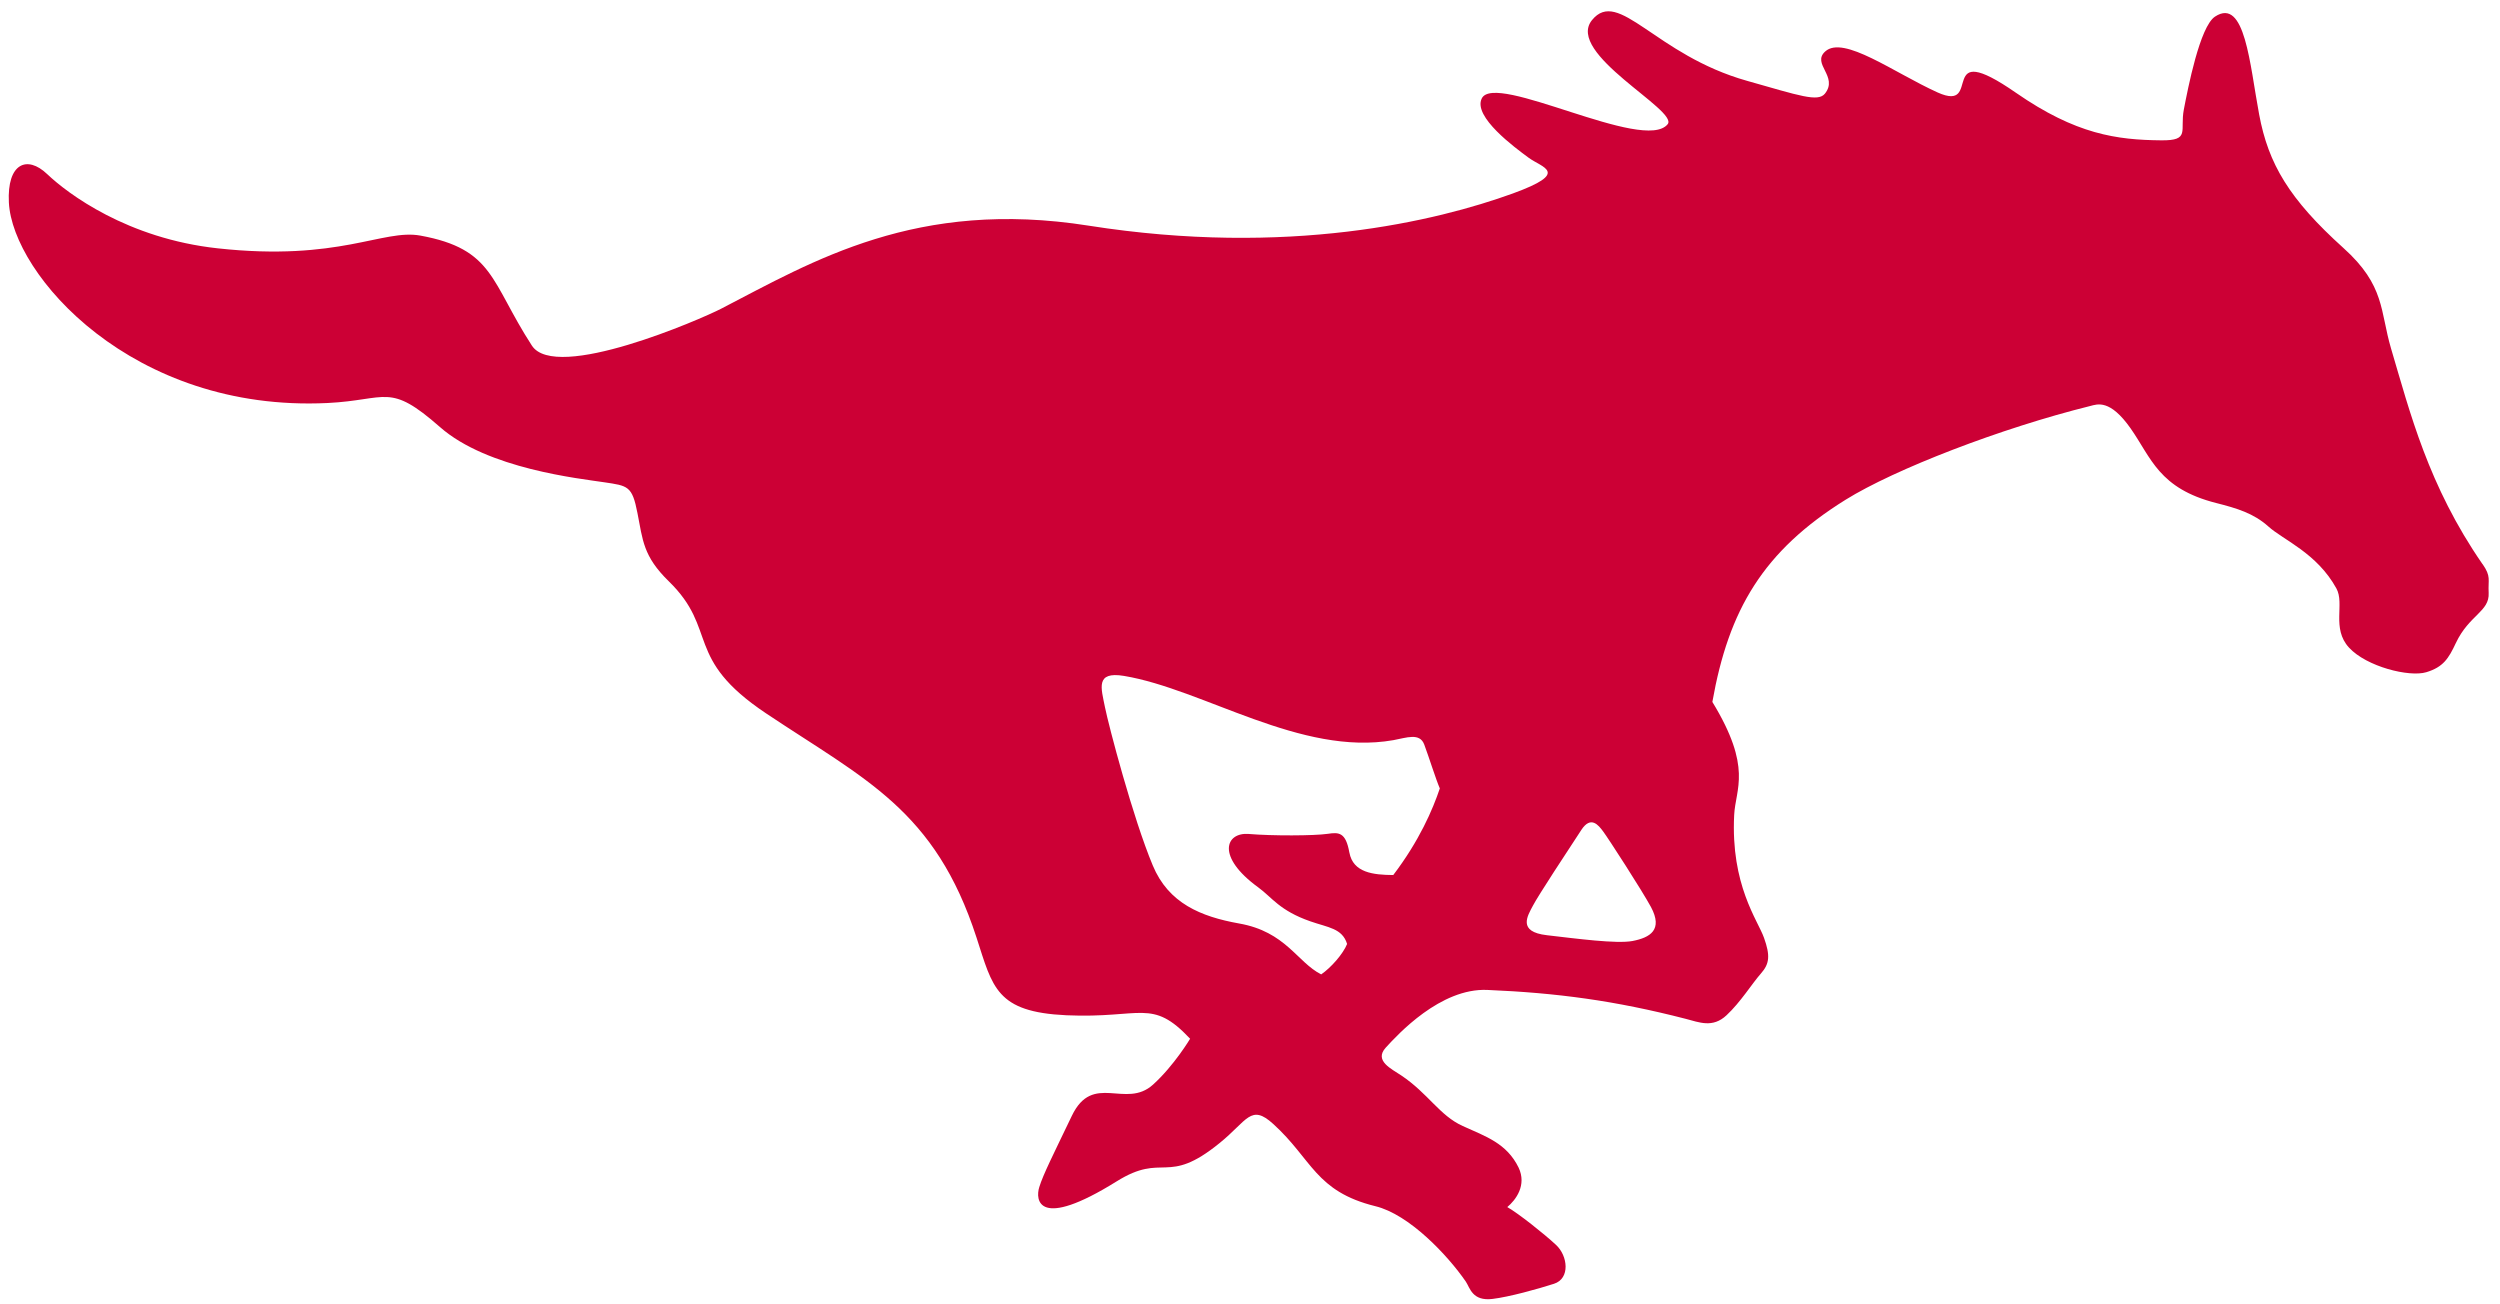 <svg height="36pt" viewBox="0 0 69 36" width="69pt" xmlns="http://www.w3.org/2000/svg"><path d="m43.645 22.906c-.371.566-1.188 1.805-1.336 2.09-.148.281-.434.723.387.816.816.094 1.918.242 2.359.16.492-.094.848-.309.512-.938-.25-.461-1.184-1.906-1.32-2.086-.133-.18-.34-.441-.602-.043m-6.402.625c.102.559.664.617 1.211.621.719-.945 1.09-1.809 1.285-2.391-.105-.238-.305-.879-.43-1.211s-.484-.188-.852-.121c-2.555.449-5.238-1.406-7.434-1.773-.801-.133-.629.34-.527.859.105.523.773 3.062 1.32 4.371.434 1.047 1.332 1.414 2.379 1.602 1.297.227 1.605 1.07 2.27 1.406.273-.188.605-.566.715-.84-.133-.434-.527-.453-1.016-.625-.852-.297-1.055-.66-1.438-.938-1.172-.852-.898-1.523-.262-1.473.641.055 1.809.051 2.184-.004.305-.047.496-.043.594.516m31.277-7.961c.242.352.148.418.168.797.027.516-.539.605-.906 1.383-.199.426-.348.664-.816.805-.469.141-1.648-.152-2.133-.68-.488-.531-.113-1.211-.348-1.633-.535-.977-1.477-1.344-1.879-1.711-.406-.363-.863-.5-1.434-.645-1.59-.402-1.797-1.25-2.367-2.062-.57-.809-.914-.668-1.113-.617-2.473.613-5.398 1.746-6.75 2.586-2.281 1.418-3.23 3.039-3.68 5.582 1.113 1.824.637 2.395.602 3.121-.098 1.938.652 2.902.824 3.391.172.484.156.711-.086.984-.242.273-.562.793-.949 1.152-.383.359-.754.195-1.129.098-1.957-.504-3.551-.715-5.469-.797-1.297-.059-2.48 1.234-2.809 1.594-.328.363.164.586.43.766.746.5 1.055 1.105 1.695 1.395s1.215.477 1.543 1.148c.23.484-.074.891-.312 1.09.309.176 1.016.738 1.344 1.043.328.301.398.93-.055 1.074-.449.145-1.238.363-1.695.418-.562.07-.625-.309-.738-.477-.5-.727-1.562-1.855-2.496-2.082-1.66-.41-1.742-1.293-2.82-2.27-.621-.566-.711-.094-1.48.527-1.473 1.199-1.531.238-2.844 1.059-2.172 1.352-2.246.512-2.133.156.109-.352.383-.891.898-1.965.582-1.215 1.484-.176 2.242-.863.586-.531 1.023-1.266 1.023-1.266-1.062-1.129-1.332-.555-3.414-.648-1.941-.09-2.035-.77-2.48-2.141-1.145-3.531-3.074-4.363-5.809-6.191-2.285-1.527-1.305-2.301-2.688-3.648-.707-.691-.715-1.133-.863-1.883-.145-.75-.262-.75-.922-.848-.664-.102-3.215-.367-4.527-1.523-1.414-1.242-1.441-.746-3.102-.664-5.398.262-8.699-3.551-8.797-5.535-.055-1.078.5-1.316 1.059-.781.562.535 2.211 1.777 4.707 2.047 3.355.367 4.555-.539 5.59-.352 2.035.371 1.938 1.277 3.078 3.035.656 1.016 4.672-.73 5.223-1.016 2.543-1.316 5.395-3.043 10.145-2.293 5.508.867 9.609-.129 11.703-.887 1.609-.586.809-.711.434-.992-.375-.277-1.531-1.125-1.289-1.629.355-.758 4.488 1.512 5.133.707.305-.383-2.832-1.953-2.09-2.871.738-.91 1.738.961 4.285 1.676 1.449.41 1.953.59 2.145.352.379-.477-.375-.82.008-1.164.504-.457 1.895.586 3.105 1.133 1.281.574-.082-1.547 2.16.008 1.656 1.148 2.781 1.301 4.012 1.312.805.008.508-.262.621-.852.113-.586.441-2.285.859-2.562.832-.551.961 1.328 1.219 2.699.254 1.367.832 2.34 2.328 3.688 1.152 1.035 1.008 1.742 1.312 2.77.52 1.75 1.023 3.785 2.527 5.957" fill="#cc0035"/></svg>